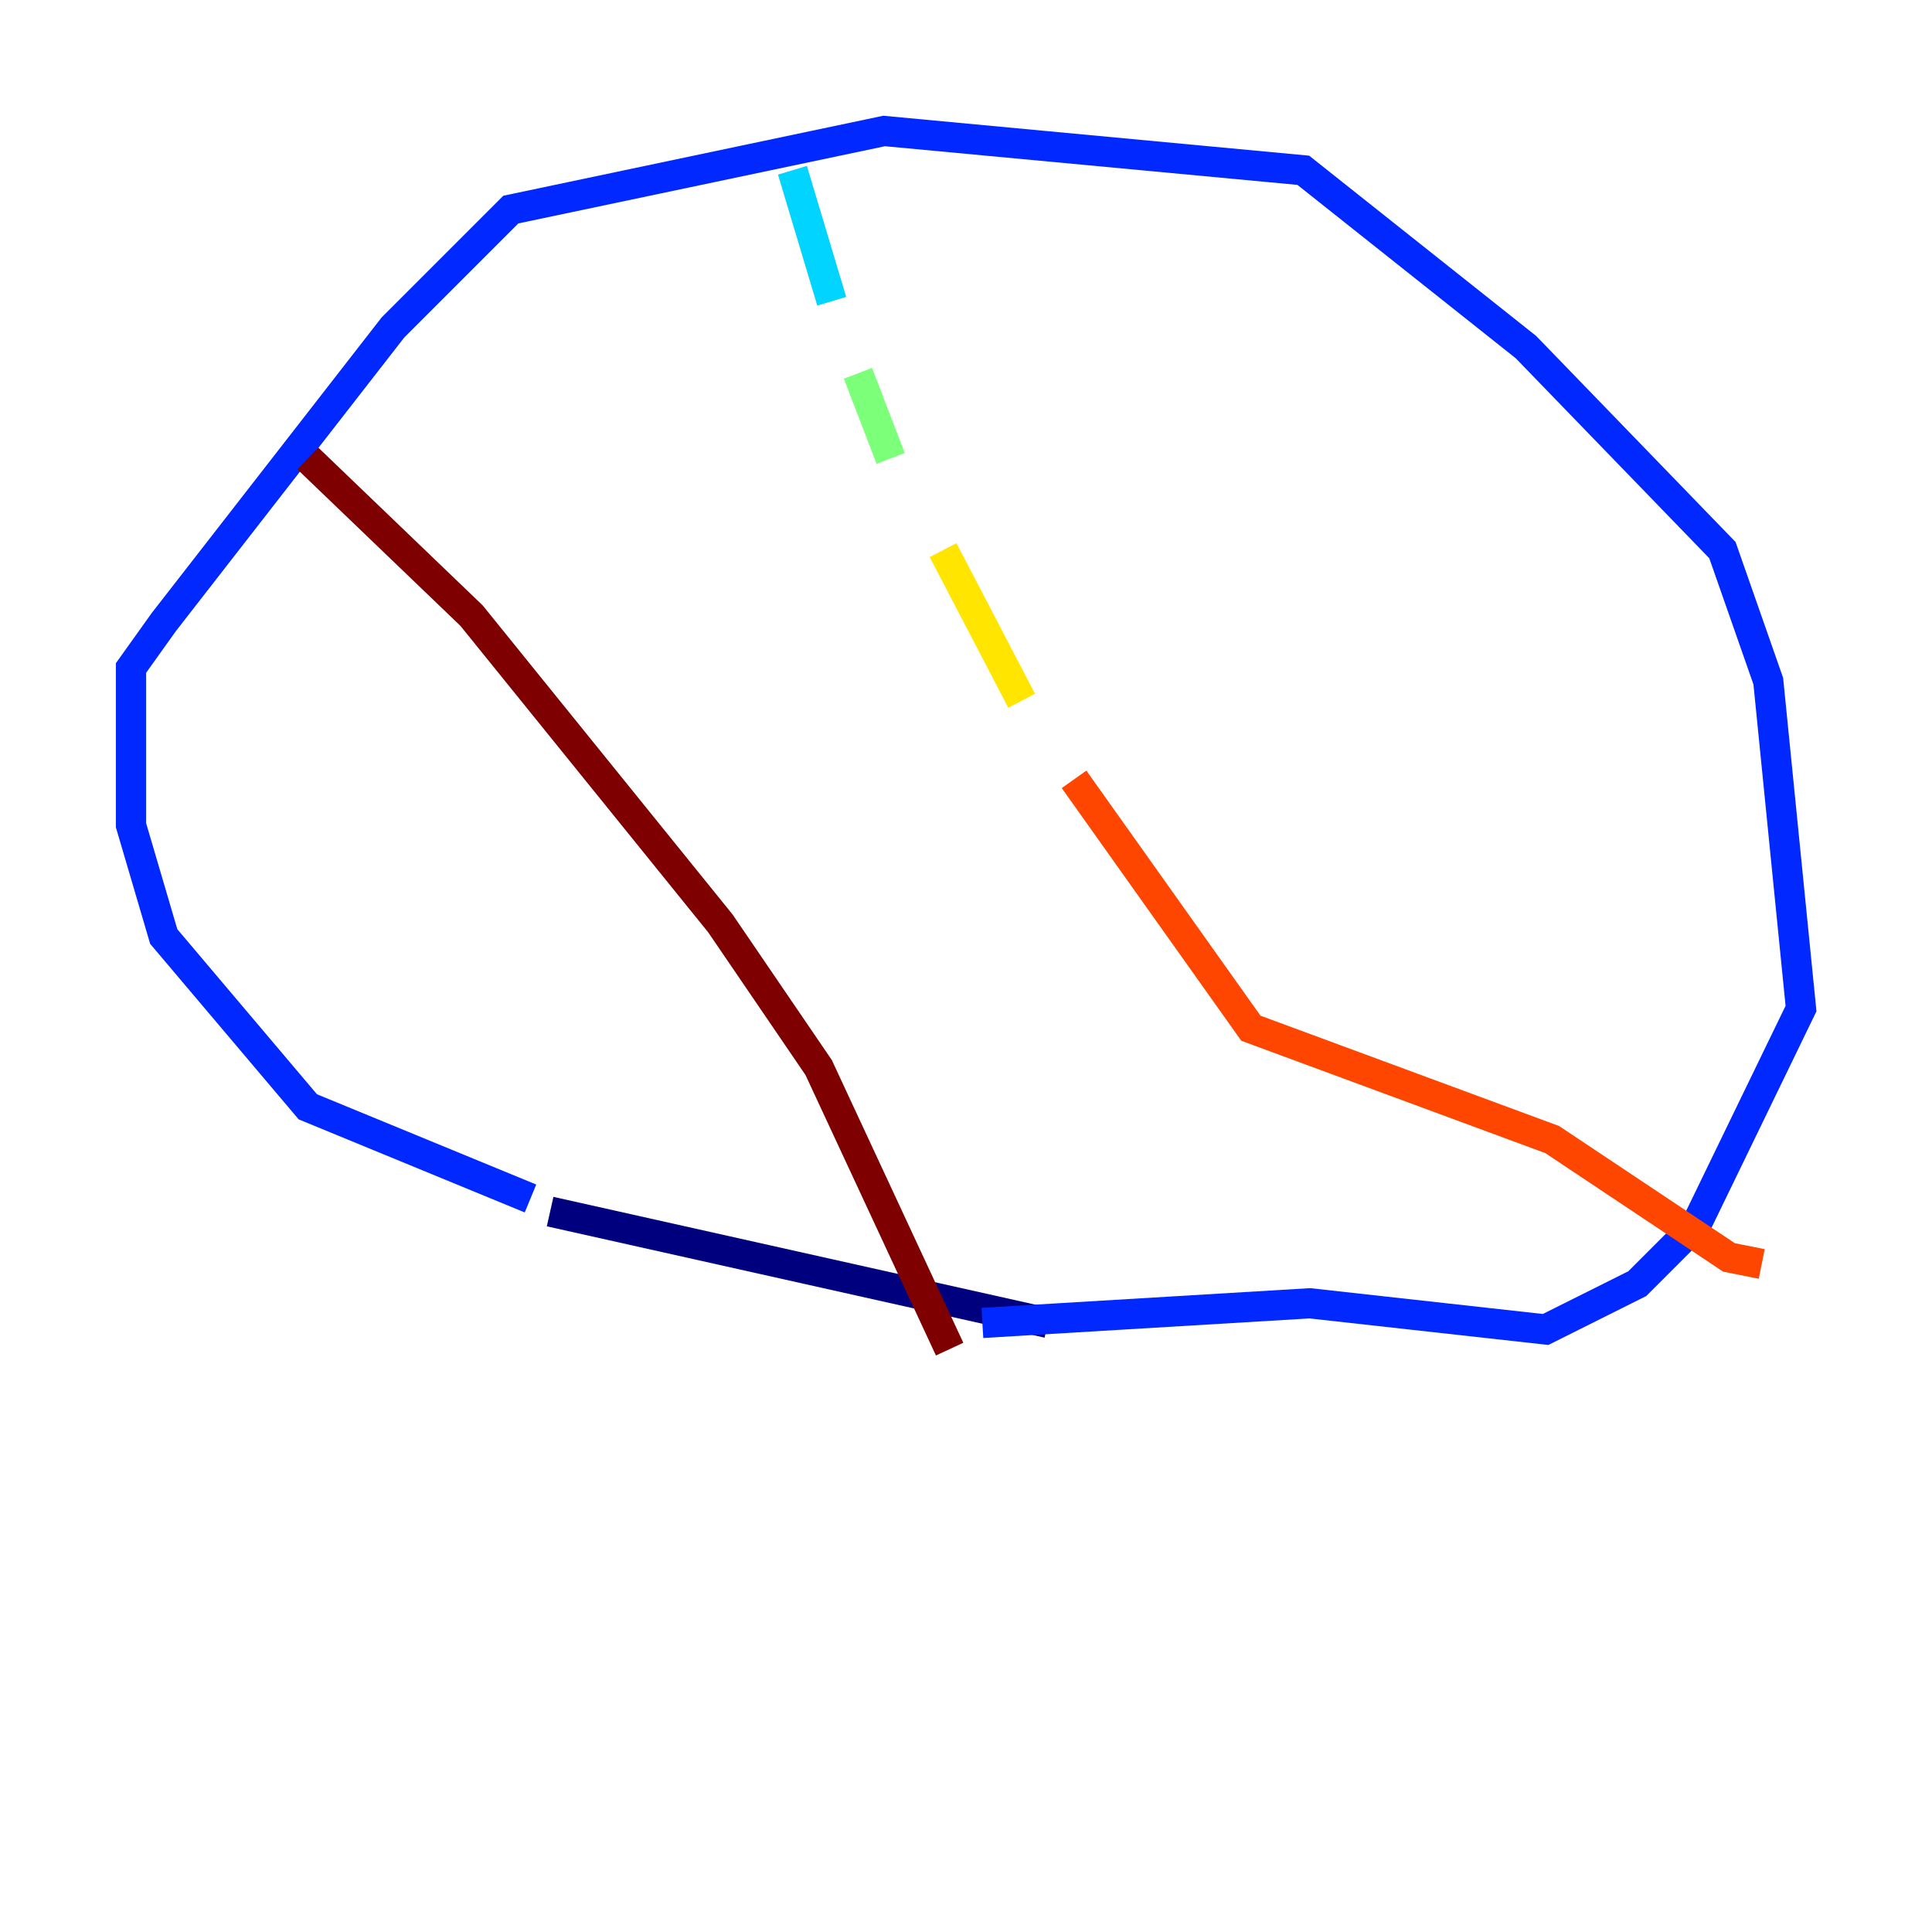 <?xml version="1.0" encoding="utf-8" ?>
<svg baseProfile="tiny" height="128" version="1.2" viewBox="0,0,128,128" width="128" xmlns="http://www.w3.org/2000/svg" xmlns:ev="http://www.w3.org/2001/xml-events" xmlns:xlink="http://www.w3.org/1999/xlink"><defs /><polyline fill="none" points="36.447,80.271 69.424,87.647" stroke="#00007f" stroke-width="2" /><polyline fill="none" points="35.146,79.403 20.393,73.329 10.848,62.047 8.678,54.671 8.678,44.258 10.848,41.22 26.034,21.695 33.844,13.885 58.576,8.678 86.346,11.281 101.098,22.997 114.115,36.447 117.153,45.125 119.322,66.82 112.38,81.139 108.475,85.044 102.4,88.081 86.78,86.346 65.085,87.647" stroke="#0028ff" stroke-width="2" /><polyline fill="none" points="52.502,11.281 55.105,19.959" stroke="#00d4ff" stroke-width="2" /><polyline fill="none" points="56.841,24.732 59.01,30.373" stroke="#7cff79" stroke-width="2" /><polyline fill="none" points="62.481,36.447 67.688,46.427" stroke="#ffe500" stroke-width="2" /><polyline fill="none" points="71.159,51.634 82.875,68.122 102.834,75.498 114.549,83.308 116.719,83.742" stroke="#ff4600" stroke-width="2" /><polyline fill="none" points="20.393,30.373 31.241,40.786 47.729,61.18 54.237,70.725 62.915,89.383" stroke="#7f0000" stroke-width="2" /></svg>